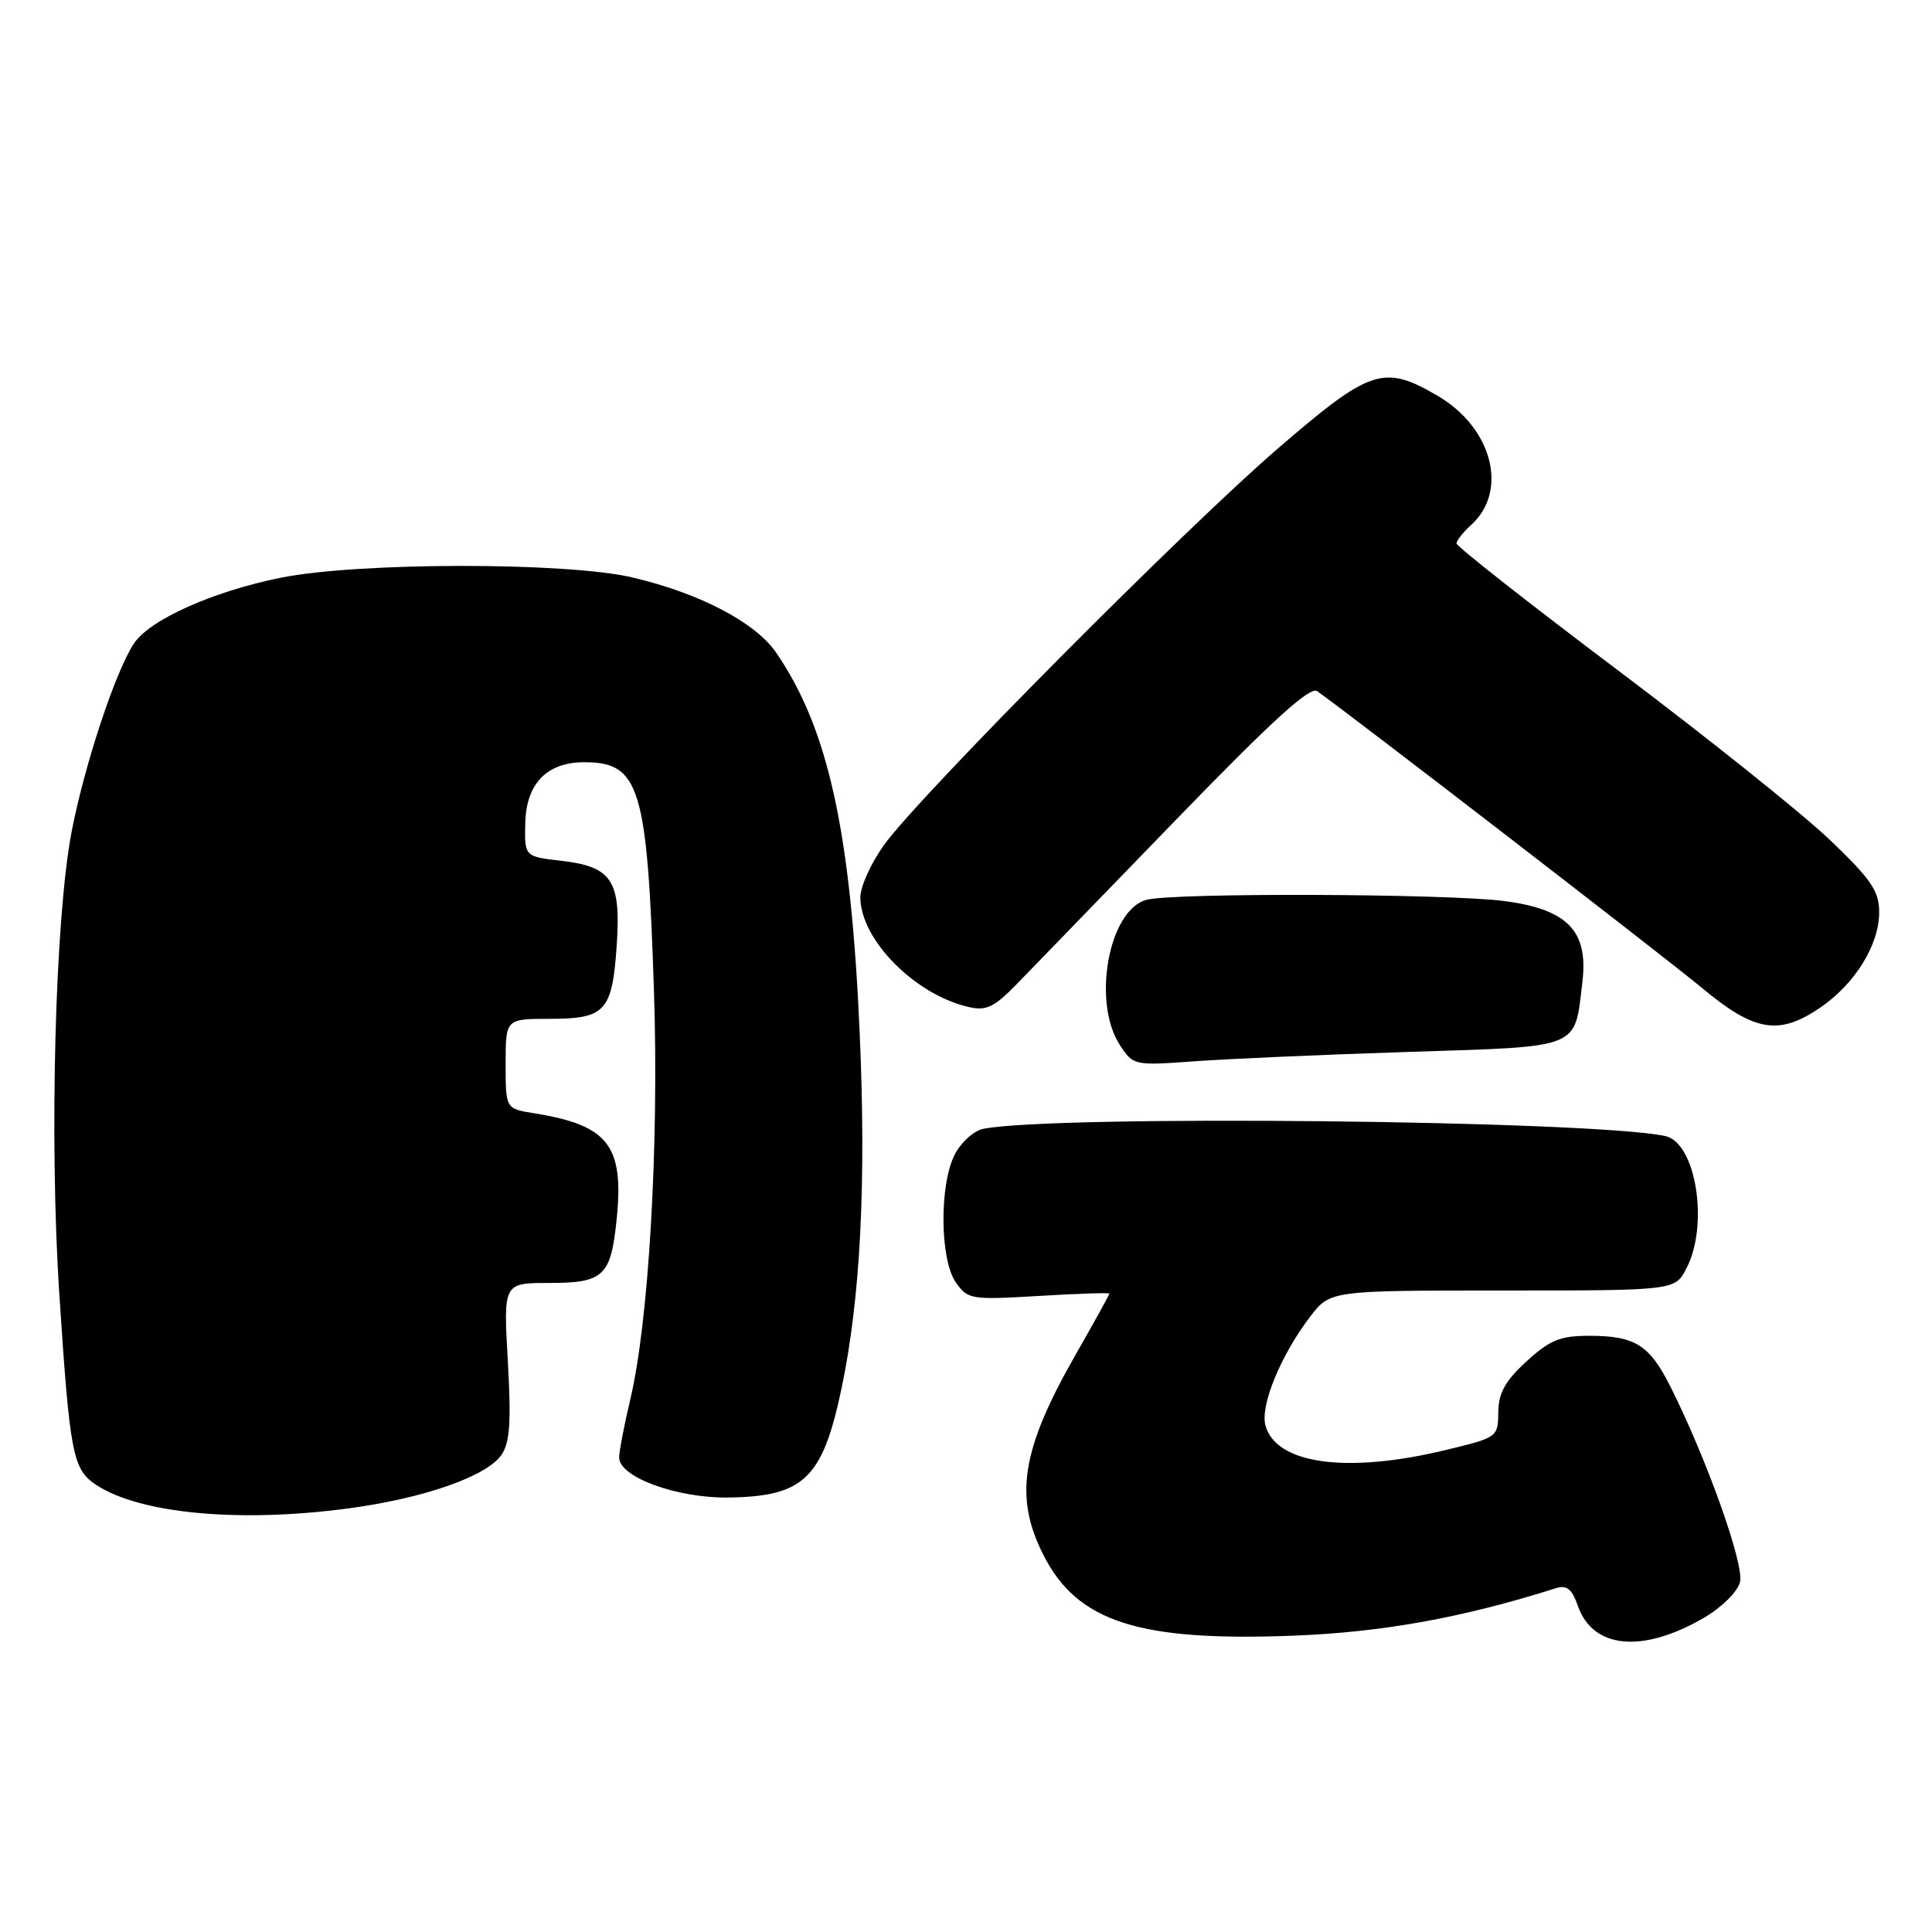 <?xml version="1.0" encoding="UTF-8" standalone="no"?>
<!DOCTYPE svg PUBLIC "-//W3C//DTD SVG 1.1//EN" "http://www.w3.org/Graphics/SVG/1.1/DTD/svg11.dtd" >
<svg xmlns="http://www.w3.org/2000/svg" xmlns:xlink="http://www.w3.org/1999/xlink" version="1.1" viewBox="0 0 256 256">
 <g >
 <path fill="currentColor"
d=" M 225.74 214.39 C 228.14 212.99 230.23 210.93 230.56 209.63 C 231.14 207.31 226.18 193.39 221.37 183.79 C 218.56 178.19 216.66 177.00 210.55 177.00 C 206.74 177.00 205.35 177.57 202.27 180.39 C 199.44 182.99 198.56 184.57 198.53 187.13 C 198.50 190.43 198.42 190.49 191.50 192.15 C 178.41 195.30 169.02 194.00 167.67 188.84 C 166.98 186.22 169.73 179.54 173.56 174.52 C 176.24 171.00 176.24 171.00 199.09 171.00 C 221.95 171.00 221.95 171.00 223.47 168.05 C 226.47 162.26 224.72 151.40 220.65 150.53 C 210.84 148.45 139.58 147.70 130.27 149.58 C 129.04 149.83 127.35 151.35 126.52 152.96 C 124.45 156.97 124.53 166.88 126.65 169.92 C 128.24 172.19 128.66 172.25 137.65 171.72 C 142.79 171.41 147.00 171.27 147.00 171.41 C 147.00 171.55 144.97 175.22 142.48 179.58 C 135.35 192.08 134.35 198.32 138.25 206.03 C 142.74 214.92 150.90 217.54 171.50 216.73 C 183.26 216.27 193.93 214.33 206.18 210.44 C 207.61 209.99 208.30 210.55 209.08 212.80 C 211.06 218.47 217.63 219.10 225.74 214.39 Z  M 46.09 199.88 C 56.11 198.55 64.43 195.65 66.43 192.80 C 67.56 191.18 67.75 188.52 67.29 180.37 C 66.70 170.00 66.70 170.00 72.73 170.00 C 79.98 170.00 80.93 169.12 81.70 161.66 C 82.72 151.78 80.63 149.09 70.75 147.51 C 67.00 146.91 67.00 146.91 67.00 140.95 C 67.00 135.00 67.00 135.00 72.88 135.00 C 80.22 135.00 81.13 134.00 81.72 125.24 C 82.30 116.68 81.08 114.83 74.37 114.06 C 69.50 113.50 69.50 113.50 69.60 109.08 C 69.72 103.83 72.46 101.00 77.42 101.00 C 84.78 101.00 85.77 104.25 86.66 131.50 C 87.32 151.85 85.96 175.23 83.50 185.50 C 82.72 188.80 82.06 192.22 82.04 193.10 C 81.98 195.69 89.61 198.51 96.47 198.43 C 106.51 198.30 108.99 195.93 111.50 184.01 C 114.01 172.09 114.79 156.85 113.92 137.00 C 112.75 110.20 109.76 96.57 102.86 86.50 C 100.11 82.48 92.75 78.62 83.82 76.52 C 75.07 74.46 47.52 74.48 37.21 76.55 C 28.18 78.37 19.80 82.13 17.73 85.29 C 15.27 89.04 11.21 101.33 9.50 110.15 C 7.30 121.60 6.51 150.99 7.87 171.61 C 9.26 192.78 9.64 194.72 12.78 196.78 C 18.58 200.57 31.71 201.80 46.09 199.88 Z  M 186.79 139.38 C 209.73 138.64 208.61 139.09 209.68 130.06 C 210.47 123.36 207.71 120.50 199.38 119.40 C 191.80 118.40 155.31 118.27 151.88 119.24 C 146.88 120.64 144.68 132.81 148.40 138.49 C 150.17 141.19 150.29 141.21 158.35 140.62 C 162.83 140.30 175.63 139.73 186.79 139.38 Z  M 241.17 133.53 C 245.78 130.39 249.00 125.21 249.00 120.90 C 249.00 118.07 247.98 116.56 242.49 111.31 C 238.91 107.88 226.31 97.80 214.49 88.90 C 202.67 80.00 193.00 72.40 193.00 72.01 C 193.00 71.63 193.87 70.52 194.94 69.55 C 199.90 65.07 197.74 56.69 190.53 52.47 C 183.36 48.26 181.61 48.84 169.38 59.38 C 157.01 70.03 121.96 105.31 117.17 111.92 C 115.43 114.33 114.00 117.47 114.00 118.90 C 114.01 124.49 121.21 131.79 128.33 133.43 C 130.71 133.98 131.73 133.48 134.83 130.29 C 136.85 128.20 146.32 118.44 155.87 108.58 C 168.49 95.55 173.58 90.91 174.53 91.58 C 179.51 95.13 220.67 126.87 225.50 130.89 C 232.48 136.71 235.70 137.25 241.17 133.53 Z "/>
</g>
</svg>